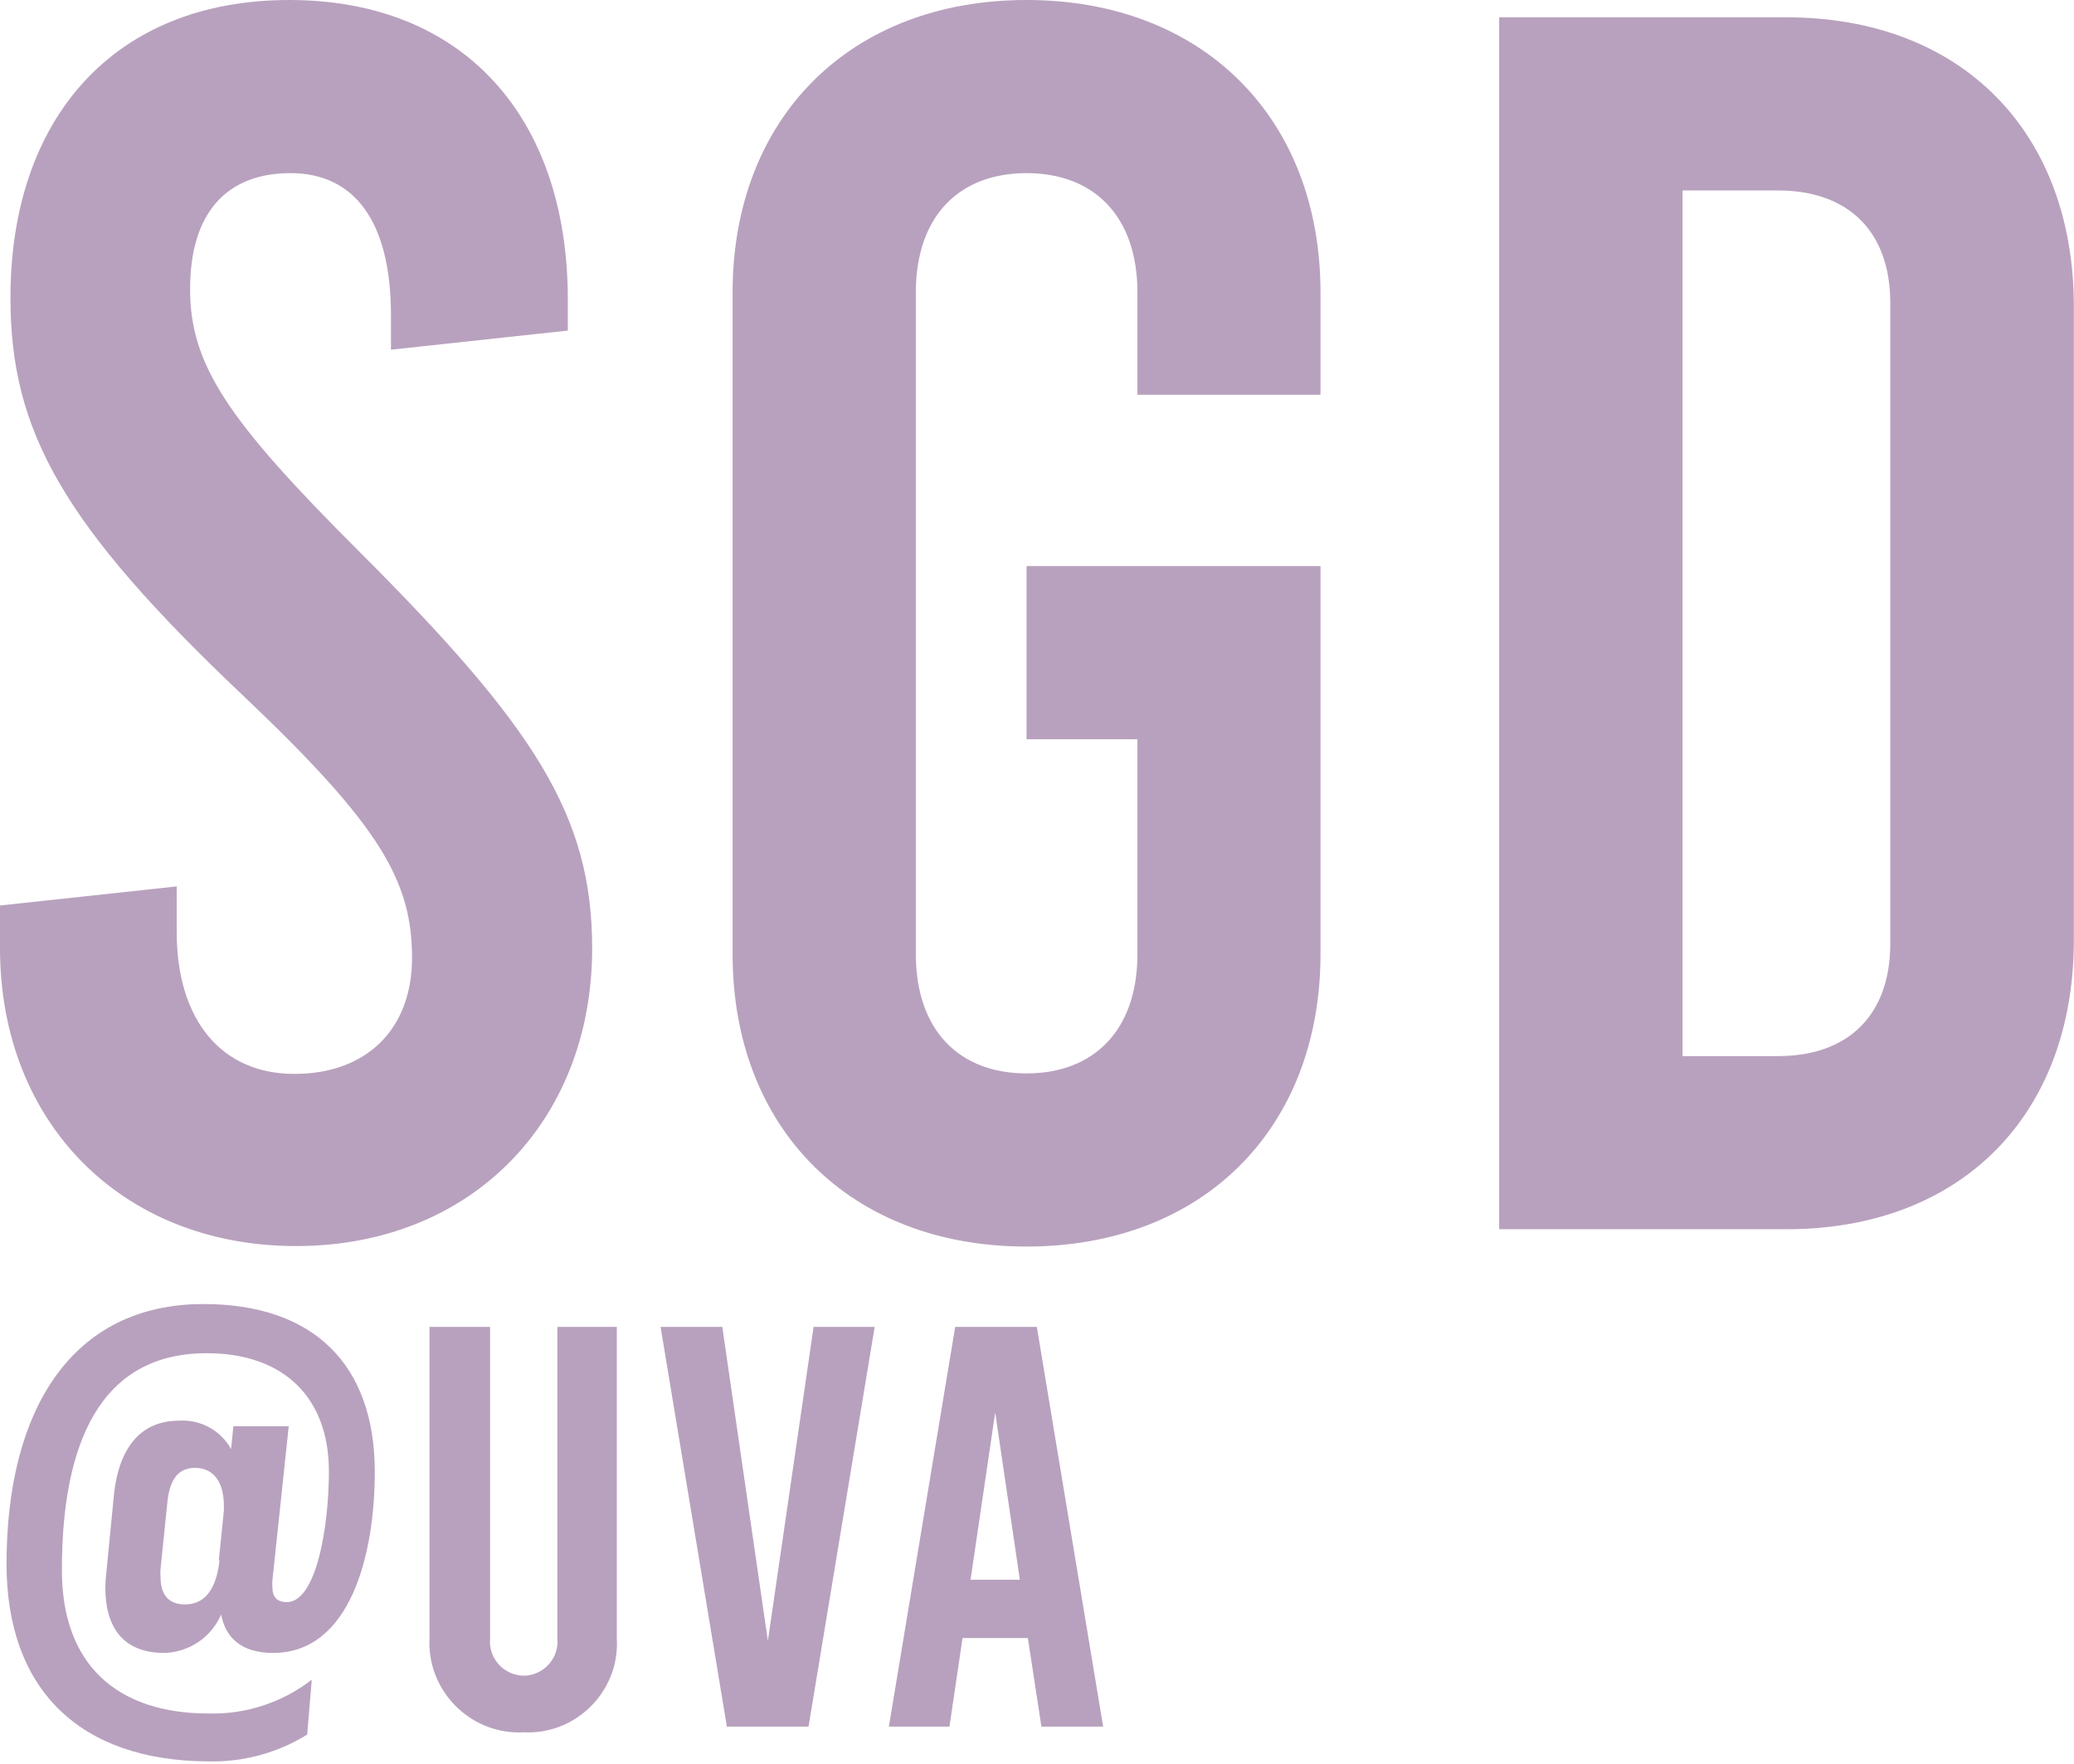 <?xml version="1.0" encoding="UTF-8" standalone="no"?>
<!DOCTYPE svg PUBLIC "-//W3C//DTD SVG 1.1//EN" "http://www.w3.org/Graphics/SVG/1.1/DTD/svg11.dtd">
<svg width="100%" height="100%" viewBox="0 0 127 108" version="1.1" xmlns="http://www.w3.org/2000/svg" xmlns:xlink="http://www.w3.org/1999/xlink" xml:space="preserve" xmlns:serif="http://www.serif.com/" style="fill-rule:evenodd;clip-rule:evenodd;stroke-linejoin:round;stroke-miterlimit:2;">
    <g transform="matrix(1,0,0,1,-11.505,-21.078)">
        <g transform="matrix(1,0,0,1,-142.555,12.138)">
            <path d="M154.06,67L154.06,64.38L164.88,63.21L164.88,66C164.88,71.4 167.63,74.69 172.08,74.69C176.53,74.69 179.29,71.93 179.29,67.59C179.29,62.92 177.39,59.53 169.01,51.59C157.88,41.06 154.7,35.33 154.7,27.17C154.7,16.17 161.06,8.94 171.77,8.94C182.48,8.94 188.83,16.15 188.83,27.28L188.83,29.18L178,30.35L178,28.23C178,22.51 175.77,19.54 171.85,19.54C167.93,19.54 165.7,21.98 165.7,26.64C165.7,31.3 168.04,34.7 175.99,42.64C186.82,53.46 190.32,58.87 190.32,67C190.32,77.6 182.9,85.23 172.19,85.23C161.48,85.23 154.06,77.63 154.06,67ZM223.71,33.11L223.71,26.85C223.71,22.19 221.06,19.54 216.92,19.54C212.78,19.54 210.14,22.19 210.14,26.85L210.14,67.35C210.14,72.01 212.79,74.66 216.92,74.66C221.05,74.66 223.71,72.01 223.71,67.35L223.71,54.2L216.92,54.2L216.92,43.6L234.92,43.6L234.92,67.35C234.92,78.05 227.71,85.26 216.92,85.26C206.13,85.26 198.92,78.05 198.92,67.35L198.92,26.85C198.92,16.15 206.13,8.94 216.92,8.94C227.71,8.94 234.92,16.15 234.92,26.85L234.92,33.11L223.71,33.11ZM245.86,10L263.45,10C274.16,10 281.05,17 281.05,27.7L281.05,66.5C281.05,77.2 274.16,84.2 263.45,84.2L245.86,84.2L245.86,10ZM262.93,73.6C267.27,73.6 269.81,71.06 269.81,66.71L269.81,27.49C269.81,23.14 267.27,20.6 262.93,20.6L257.09,20.6L257.09,73.6L262.93,73.6ZM154.46,104.68C154.46,95.32 158.41,88.78 166.52,88.78C173.2,88.78 177.01,92.42 177.01,99.06C177.01,104.06 175.54,110.14 170.78,110.14C168.86,110.14 167.88,109.23 167.6,107.79C166.999,109.187 165.631,110.108 164.11,110.14C161.59,110.14 160.51,108.56 160.51,106.14C160.515,105.806 160.539,105.472 160.58,105.14L161.03,100.53C161.35,97.31 162.88,95.92 165.03,95.92C166.335,95.836 167.577,96.516 168.21,97.66L168.35,96.26L171.74,96.26L170.74,105.7C170.727,105.84 170.727,105.98 170.74,106.12C170.74,106.68 170.99,107.03 171.62,107.03C173.44,107.03 174.2,102.38 174.2,99.03C174.2,94.48 171.41,91.79 166.72,91.79C160.15,91.79 157.85,97.38 157.85,105.07C157.85,110.81 161.17,113.85 166.85,113.85C169.125,113.905 171.351,113.174 173.15,111.78L172.87,115.14C171.044,116.269 168.926,116.839 166.78,116.78C159,116.74 154.46,112.44 154.46,104.68ZM167.46,104.47L167.77,101.4L167.77,101.15C167.77,99.72 167.18,98.81 165.99,98.81C164.8,98.81 164.42,99.81 164.31,100.91L163.89,105C163.876,105.163 163.876,105.327 163.89,105.49C163.89,106.49 164.31,107.17 165.39,107.17C166.47,107.17 167.29,106.43 167.5,104.47L167.46,104.47ZM180.36,109.26L180.36,90.18L184.07,90.18L184.07,109.26C184.064,109.324 184.061,109.389 184.061,109.453C184.061,110.59 184.993,111.527 186.13,111.533C187.267,111.527 188.199,110.59 188.199,109.453C188.199,109.389 188.196,109.324 188.19,109.26L188.19,90.18L191.83,90.18L191.83,109.26C191.836,109.366 191.839,109.471 191.839,109.577C191.839,112.556 189.388,115.007 186.409,115.007C186.316,115.007 186.223,115.005 186.13,115C186.031,115.005 185.932,115.008 185.833,115.008C182.827,115.008 180.353,112.534 180.353,109.528C180.353,109.439 180.356,109.349 180.36,109.26ZM207.62,90.18L203.57,114.65L198.57,114.65L194.51,90.18L198.29,90.18L201.08,109.4L203.88,90.18L207.62,90.18ZM217,109.23L213,109.23L212.2,114.65L208.49,114.65L212.55,90.18L217.55,90.18L221.61,114.65L217.83,114.65L217,109.23ZM216.51,105.66L215,95.42L213.49,105.66L216.51,105.66Z" style="fill:rgb(184,161,190);fill-rule:nonzero;"/>
        </g>
    </g>
</svg>
